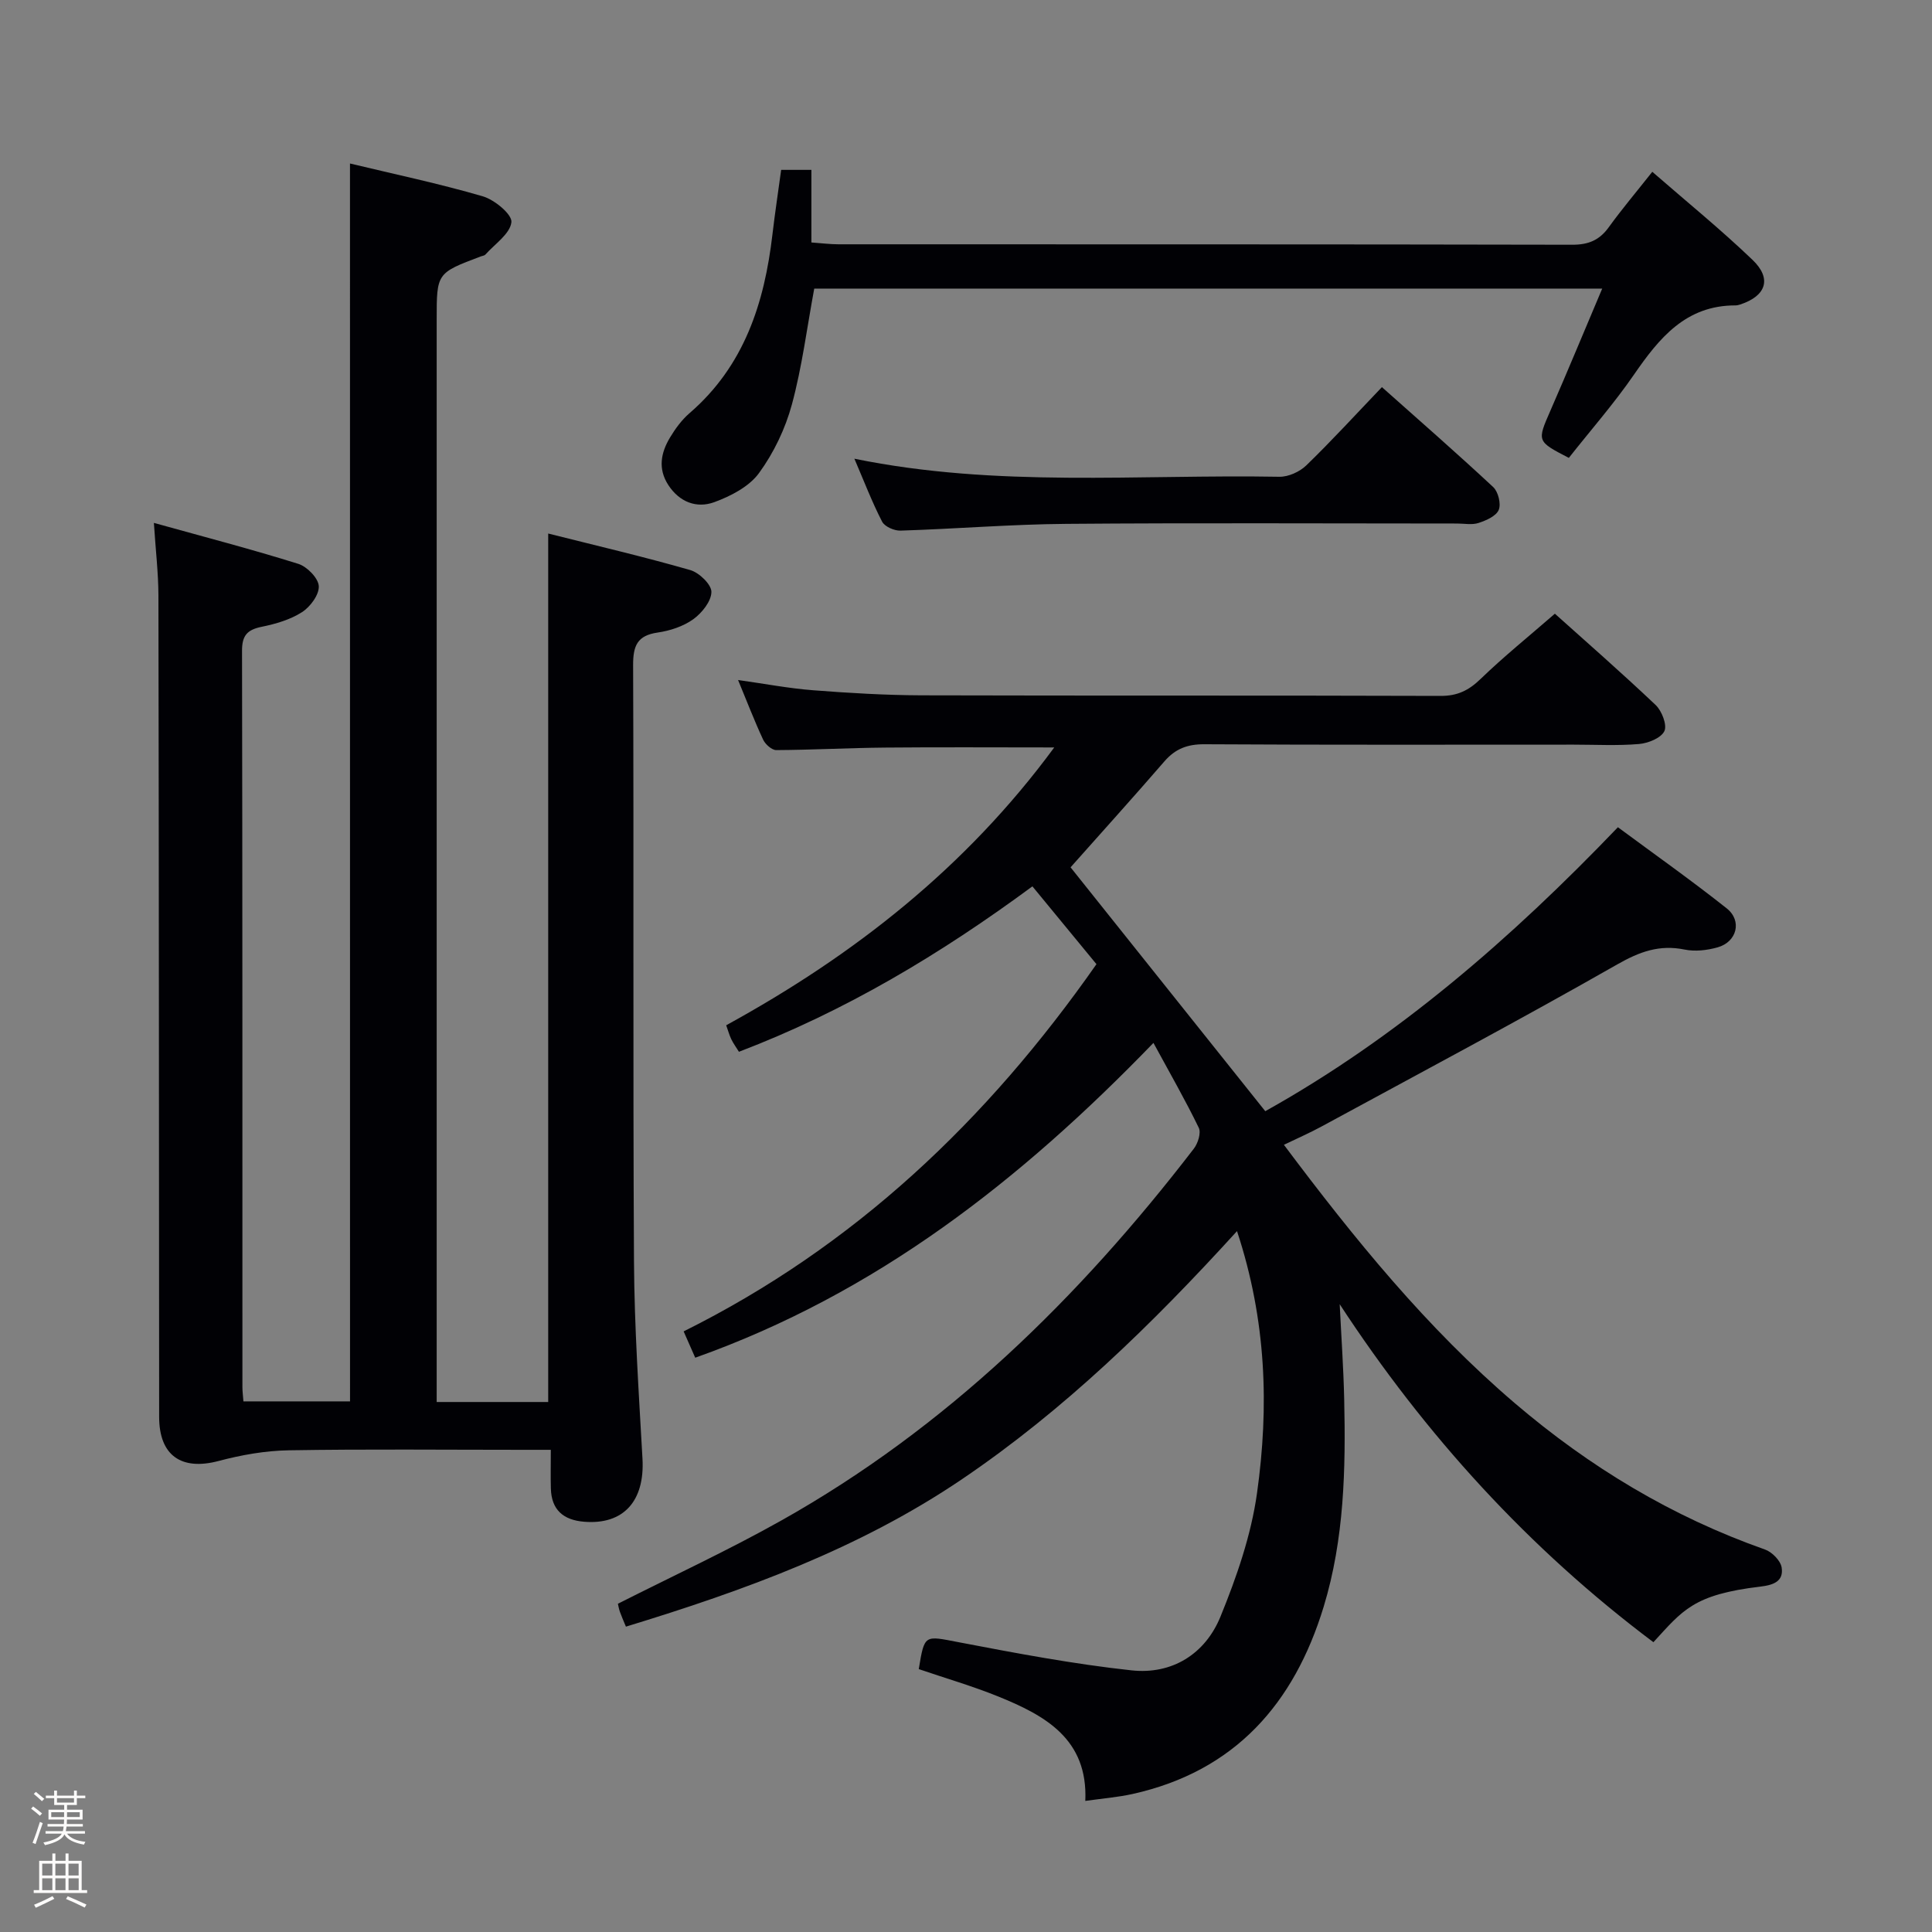 <svg enable-background="new 0 0 400 400" viewBox="0 0 400 400" xmlns="http://www.w3.org/2000/svg"><rect x="0" y="0" width="400" height="400" fill="#808080" stroke="none"/><path d="m6.44 374.46.42-.45c.65.47 1.27.95 1.85 1.44l-.45.49c-.65-.56-1.25-1.06-1.82-1.48m.93 7.33-.63-.26c.55-1.36 1.05-2.8 1.52-4.33.19.1.38.19.59.27-.46 1.29-.95 2.73-1.48 4.32m-.38-10.38.44-.42c.43.34 1.01.82 1.74 1.44l-.49.49c-.53-.51-1.09-1.01-1.69-1.51m2.5.35h1.72v-1.04h.59v1.04h3.52v-1.04h.59v1.04h1.75v.53h-1.75v1.42h-2.03v.97h3.22v2.03h-3.24c0 .35-.01.66-.03.93h3.32v.53h-3.37c-.03.27-.08.58-.15.94h3.96v.53h-3.71c.67.92 1.93 1.48 3.79 1.68-.13.24-.23.44-.29.59-2.13-.38-3.48-1.08-4.04-2.12-.43.97-1.77 1.72-4.03 2.23-.09-.19-.2-.37-.33-.55 2.1-.42 3.37-1.03 3.81-1.83h-3.36v-.53h3.58c.08-.29.13-.61.16-.94h-3.33v-.53h3.39c.02-.27.04-.58.04-.93h-3.23v-2.03h3.25v-.97h-2.07v-1.42h-1.73zm1.12 3.44v1h2.65c.01-.3.02-.44.01-.4v-.25-.35zm1.19-2h3.52v-.91h-3.52zm4.71 2h-2.63v.59c0 .15-.01.28-.01.4h2.64z" fill="#fcfbfa"/><path d="m13.56 383.74h.63v1.52h2.72v6.07h1.13v.6h-11.06v-.6h1.13v-6.07h2.73v-1.52h.63v1.52h2.1v-1.52zm-2.69 8.83.38.56c-1.24.63-2.53 1.25-3.85 1.85-.1-.21-.21-.42-.34-.63 1.36-.55 2.63-1.15 3.81-1.78m-2.13-4.27h2.1v-2.45h-2.1zm0 3.04h2.1v-2.46h-2.1zm2.72-3.04h2.1v-2.45h-2.1zm0 3.04h2.1v-2.46h-2.1zm6.07 3.6c-1.41-.71-2.7-1.3-3.86-1.78l.35-.56c1.45.62 2.75 1.19 3.88 1.72zm-1.25-9.09h-2.1v2.45h2.1zm-2.09 5.49h2.1v-2.46h-2.1z" fill="#fcfbfa"/><g fill="#010105"><path d="m342.32 340c-25.82-19.38-47.21-42.86-64.95-69.98.32 6.54.78 13.08.93 19.62.33 14.5.02 29-4.25 43.02-6.11 20.05-18.37 34.06-39.58 38.77-3.04.67-6.17.92-9.77 1.43.57-12.82-8.32-17.69-18.05-21.63-5.37-2.17-10.96-3.79-16.43-5.66 1.21-7.29 1.14-6.93 8.3-5.56 11.86 2.27 23.76 4.52 35.75 5.82 8.38.91 15.25-3.38 18.41-11.11 3.35-8.21 6.35-16.85 7.57-25.57 2.5-17.84 1.98-35.72-4.14-54.26-17.63 19.37-35.8 37.04-56.89 51.33-21.29 14.43-45.14 23.08-69.63 30.56-.5-1.21-.9-2.11-1.23-3.03-.22-.61-.33-1.27-.43-1.71 11.38-5.76 22.82-11.05 33.77-17.2 34.25-19.22 61.7-46.12 85.47-77.02.85-1.1 1.53-3.26 1.03-4.31-2.73-5.65-5.87-11.1-9.39-17.59-27.53 28.49-57.44 51.88-94.87 65.18-.78-1.77-1.55-3.51-2.4-5.45 35.36-17.59 62.81-43.65 85.47-76.03-4.36-5.3-8.75-10.64-13.26-16.11-19.05 14.05-38.79 25.87-60.76 34.25-.62-1-1.19-1.77-1.59-2.61-.41-.86-.66-1.8-1.05-2.88 26.5-14.52 49.66-32.7 67.92-57.52-12.28 0-23.69-.08-35.1.03-7.49.07-14.98.48-22.46.52-.92 0-2.26-1.2-2.71-2.16-1.81-3.89-3.35-7.9-5.19-12.35 5.5.77 10.5 1.73 15.55 2.12 7.46.58 14.95 1.02 22.42 1.05 35.83.1 71.67 0 107.5.12 3.48.01 5.81-1.14 8.26-3.51 4.79-4.63 9.99-8.82 15.38-13.51 6.14 5.51 13.64 12.06 20.87 18.91 1.28 1.22 2.4 4.14 1.8 5.4-.69 1.44-3.36 2.51-5.26 2.67-4.47.38-8.99.13-13.49.13-25.5 0-51 .07-76.5-.08-3.47-.02-5.98.92-8.24 3.52-6.43 7.43-13.02 14.72-19.45 21.96 12.48 15.64 26.24 32.87 40.31 50.49 27.24-15.2 50.89-35.7 73.01-58.79 7.71 5.7 15.28 11.05 22.53 16.8 3.24 2.57 2.11 6.95-1.89 8.07-2.16.61-4.65.9-6.81.46-5.23-1.07-9.33.43-13.98 3.08-20.21 11.52-40.75 22.44-61.19 33.54-2.44 1.33-5 2.44-7.81 3.8 14.62 19.51 29.54 37.89 47.8 53.49 15.54 13.26 32.57 23.52 51.8 30.3 1.46.51 3.22 2.3 3.45 3.71.46 2.88-1.7 3.65-4.4 3.97-13.9 1.64-16.1 4.93-22.15 11.51z"/><path d="m72.46 33.85c9.23 2.22 18.47 4.16 27.51 6.8 2.43.71 6.1 3.76 5.91 5.36-.28 2.41-3.43 4.5-5.39 6.7-.2.22-.61.25-.92.37-9.16 3.45-9.16 3.45-9.16 13.06v217.47 6.66h23.09c0-59.76 0-119.43 0-179.81 9.92 2.5 19.74 4.79 29.42 7.57 1.84.53 4.38 2.98 4.37 4.52-.02 1.94-1.97 4.37-3.76 5.66-2.07 1.48-4.8 2.38-7.36 2.75-4.21.61-5.1 2.7-5.09 6.73.16 41.16-.05 82.32.18 123.48.08 13.62 1 27.25 1.76 40.86.49 8.75-3.94 13.7-12.09 13.03-4.29-.35-6.76-2.45-6.88-6.88-.07-2.47-.01-4.94-.01-8.01-2.22 0-4 0-5.78 0-16.16 0-32.33-.17-48.49.1-4.86.08-9.8.96-14.51 2.21-7.71 2.04-12.31-1.12-12.31-9.14-.04-56.66-.05-113.32-.15-169.98-.01-4.74-.58-9.48-.94-15.1 10.54 2.93 20.29 5.47 29.9 8.48 1.81.57 4.14 2.94 4.24 4.6.11 1.77-1.75 4.29-3.46 5.39-2.44 1.57-5.46 2.45-8.36 3.04-2.97.61-4.08 1.77-4.07 4.97.1 50.83.07 101.65.08 152.48 0 .82.11 1.65.21 2.92h22.07c-.01-85.47-.01-170.7-.01-256.29z"/><path d="m161.73 35.17h6.26v15.03c2.14.15 3.87.38 5.61.38 50.63.02 101.27-.02 151.9.09 3.34.01 5.62-.92 7.56-3.6 2.71-3.75 5.7-7.29 9.03-11.5 7.12 6.2 14.2 11.95 20.76 18.24 4.06 3.89 2.8 7.47-2.55 9.23-.31.1-.65.19-.98.19-10.29-.02-15.79 6.75-21.02 14.33-4.14 6.01-8.99 11.53-13.49 17.24-6.68-3.46-6.59-3.42-3.78-9.86 3.56-8.15 6.96-16.38 10.69-25.19-54.96 0-108.99 0-163.14 0-1.51 8.12-2.52 16.21-4.63 24-1.36 5.01-3.75 10.01-6.81 14.2-2.05 2.81-5.85 4.77-9.26 6.02-3.65 1.33-7.2 0-9.52-3.56-2.19-3.38-1.52-6.7.36-9.83 1.1-1.83 2.43-3.65 4.03-5.03 11.34-9.78 15.52-22.81 17.18-37.05.52-4.43 1.19-8.83 1.8-13.33z"/><path d="m176.89 94.97c29.51 6.04 58.82 3.21 87.99 3.74 1.87.03 4.21-1.03 5.58-2.36 5.24-5.08 10.17-10.47 15.65-16.2 7.85 6.99 15.56 13.72 23.04 20.69 1.04.97 1.66 3.48 1.15 4.72-.53 1.29-2.59 2.19-4.17 2.71-1.35.45-2.97.12-4.46.12-26.97 0-53.94-.15-80.9.07-11.45.09-22.89 1.04-34.34 1.4-1.28.04-3.27-.83-3.8-1.86-2.09-4.05-3.73-8.35-5.74-13.03z"/></g></svg>